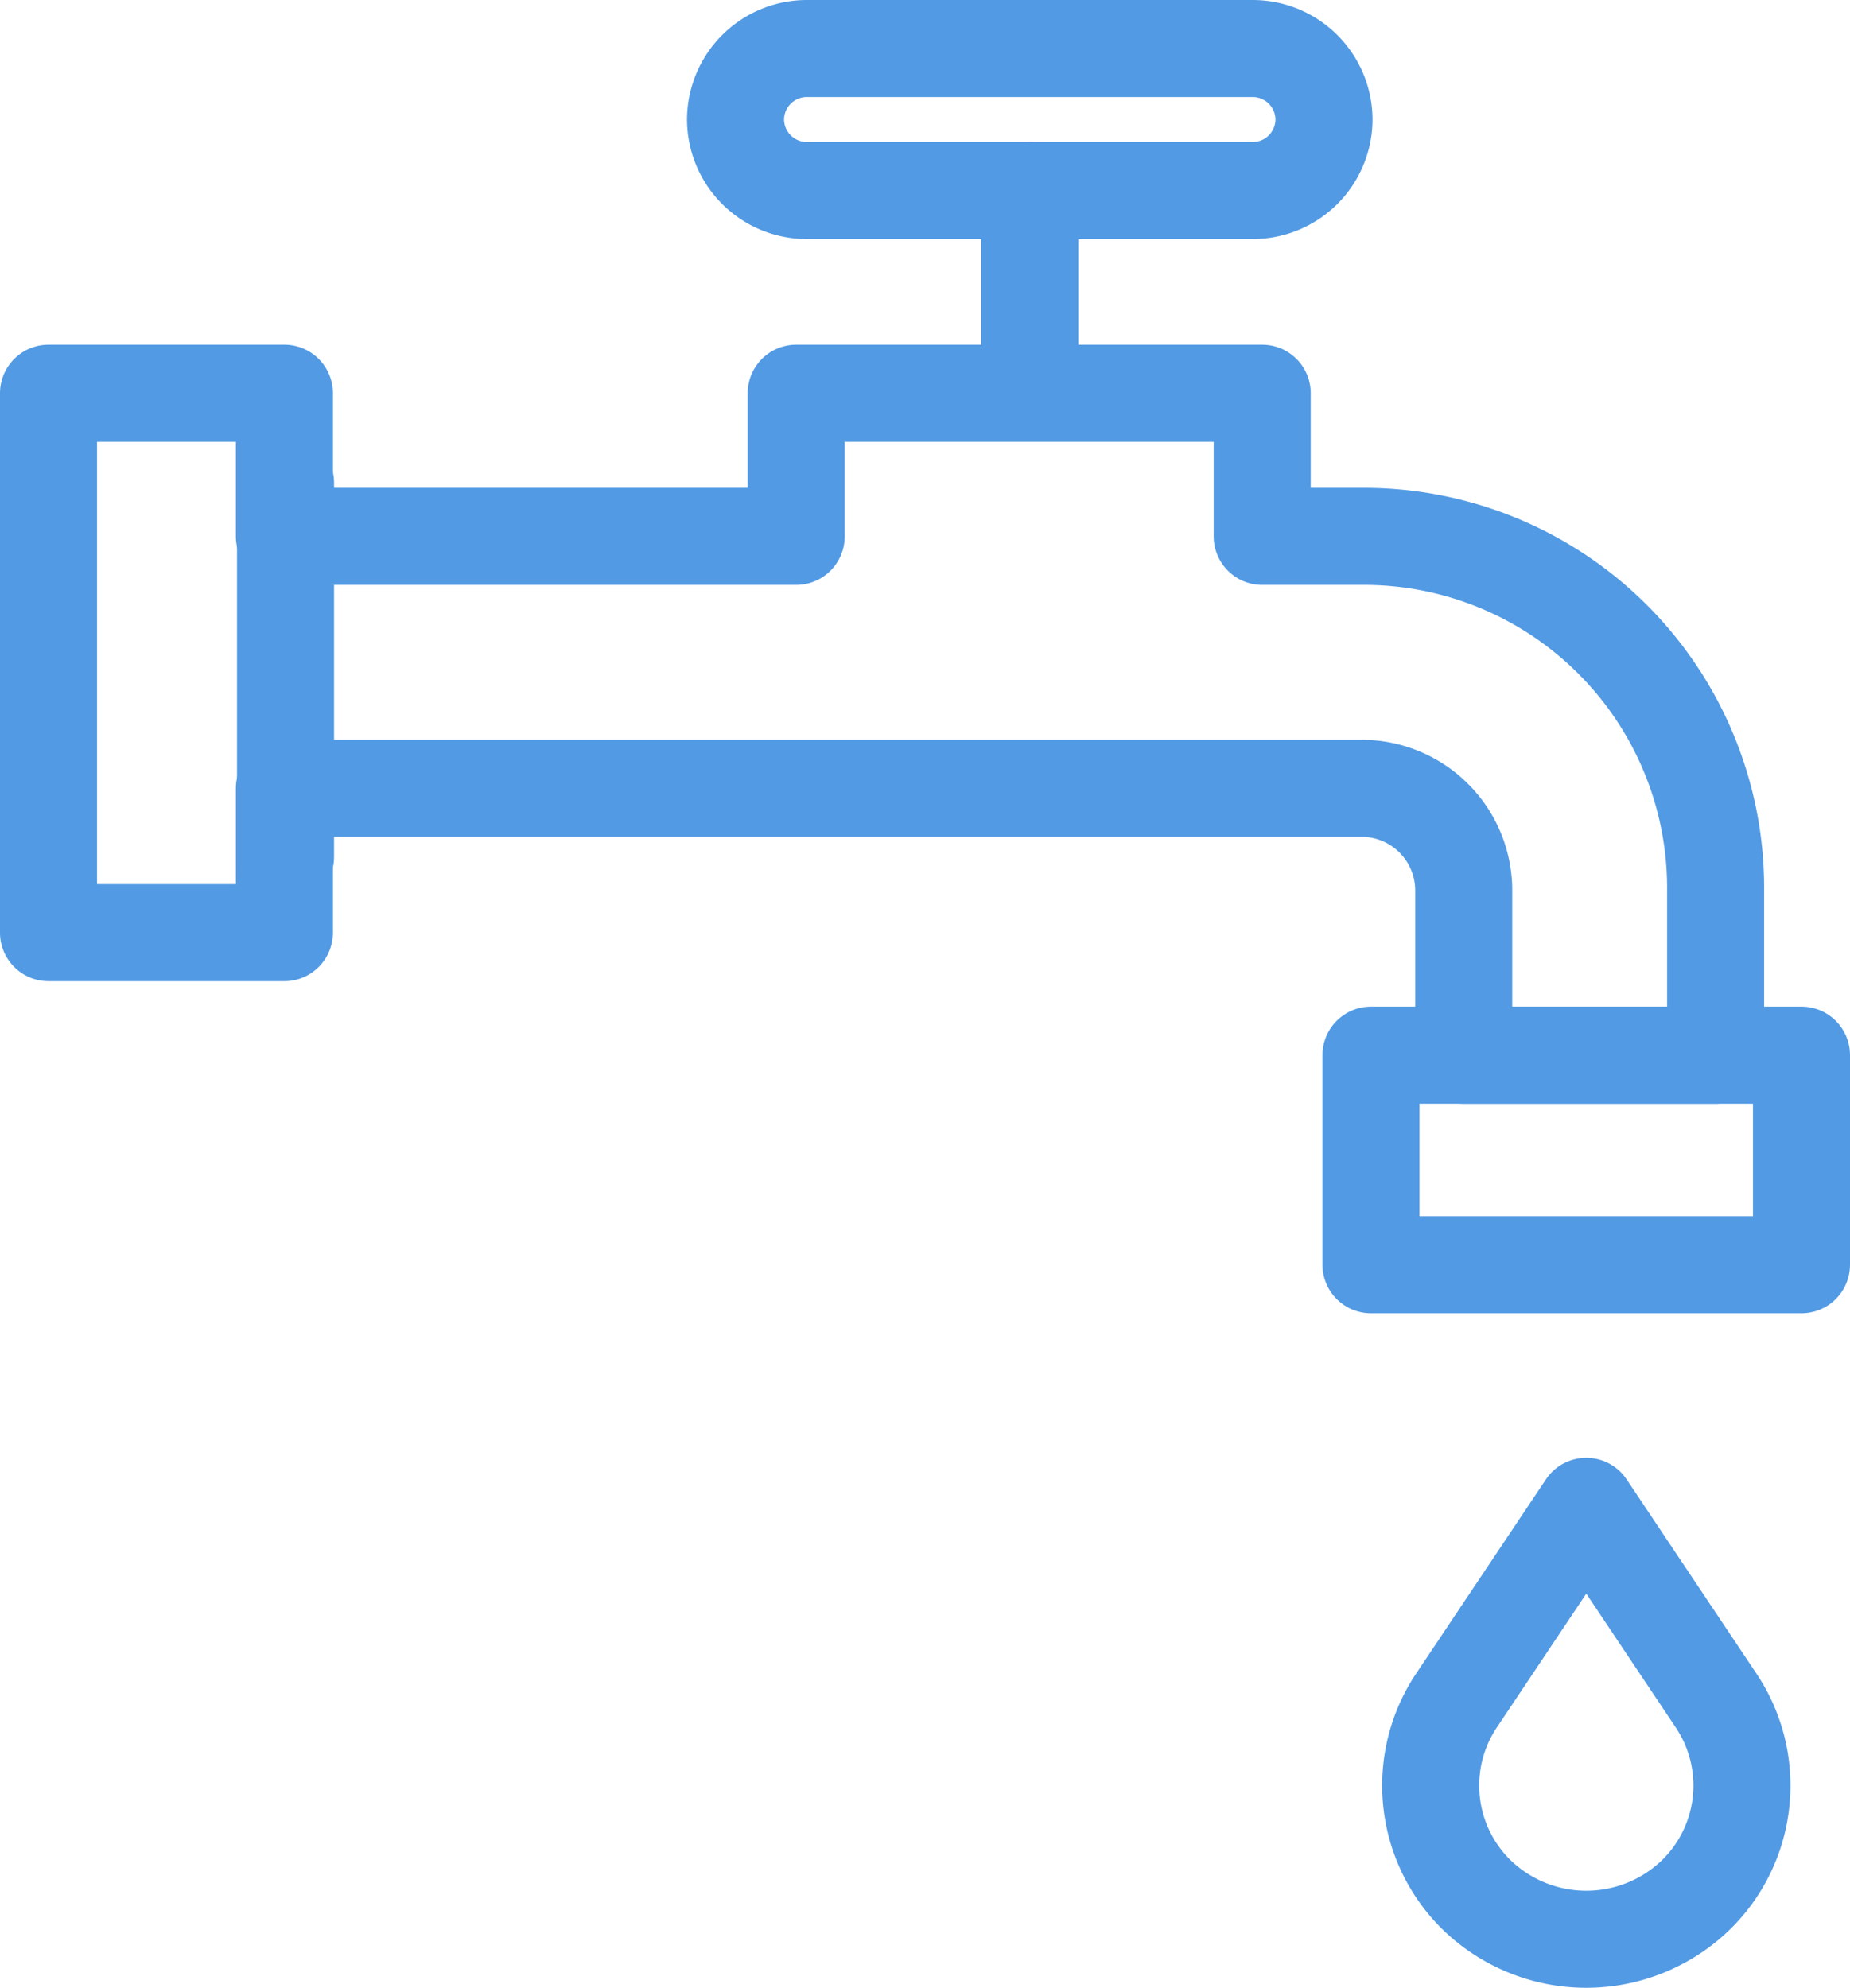 <svg xmlns="http://www.w3.org/2000/svg" width="57.199" height="61.447" viewBox="0 0 57.199 61.447">
  <g id="_2044987_faucet_mosque_muslim_wudhu_wudlu_icon" data-name="2044987_faucet_mosque_muslim_wudhu_wudlu_icon" transform="translate(-177.9 -171.9)">
    <path id="Path_1239" data-name="Path 1239" d="M220.04,207.925h-3.115V203.5H202.517v4.425H186.693V203.5H179.4v16.674h7.293v-4.461h33.312a3.158,3.158,0,0,1,3.151,3.151v5.1h7.788v-5.1A10.871,10.871,0,0,0,220.04,207.925Z" transform="translate(0 -19.444)" fill="none" stroke="#529ae4" stroke-linecap="round" stroke-linejoin="round" stroke-width="3"/>
    <line id="Line_40" data-name="Line 40" y1="6.231" transform="translate(209.739 177.79)" fill="none" stroke="#529ae4" stroke-linecap="round" stroke-linejoin="round" stroke-width="3"/>
    <path id="Path_1240" data-name="Path 1240" d="M255.4,177.79H241.595a2.206,2.206,0,0,1-2.195-2.195h0a2.206,2.206,0,0,1,2.195-2.195H255.4a2.206,2.206,0,0,1,2.195,2.195h0A2.206,2.206,0,0,1,255.4,177.79Z" transform="translate(-38.759 0)" fill="none" stroke="#529ae4" stroke-linecap="round" stroke-linejoin="round" stroke-width="3"/>
    <rect id="Rectangle_2690" data-name="Rectangle 2690" width="13.311" height="6.478" transform="translate(220.288 204.518)" fill="none" stroke="#529ae4" stroke-linecap="round" stroke-linejoin="round" stroke-width="3"/>
    <path id="Path_1241" data-name="Path 1241" d="M301.522,312.7h0a4.732,4.732,0,0,1-.6-6.018l4-5.983,4,5.983a4.723,4.723,0,0,1-.6,6.018h0A4.873,4.873,0,0,1,301.522,312.7Z" transform="translate(-77.977 -82.234)" fill="none" stroke="#529ae4" stroke-linecap="round" stroke-linejoin="round" stroke-width="3"/>
    <line id="Line_41" data-name="Line 41" y2="11.576" transform="translate(186.728 186.817)" fill="none" stroke="#529ae4" stroke-linecap="round" stroke-linejoin="round" stroke-width="3"/>
  </g>
</svg>
